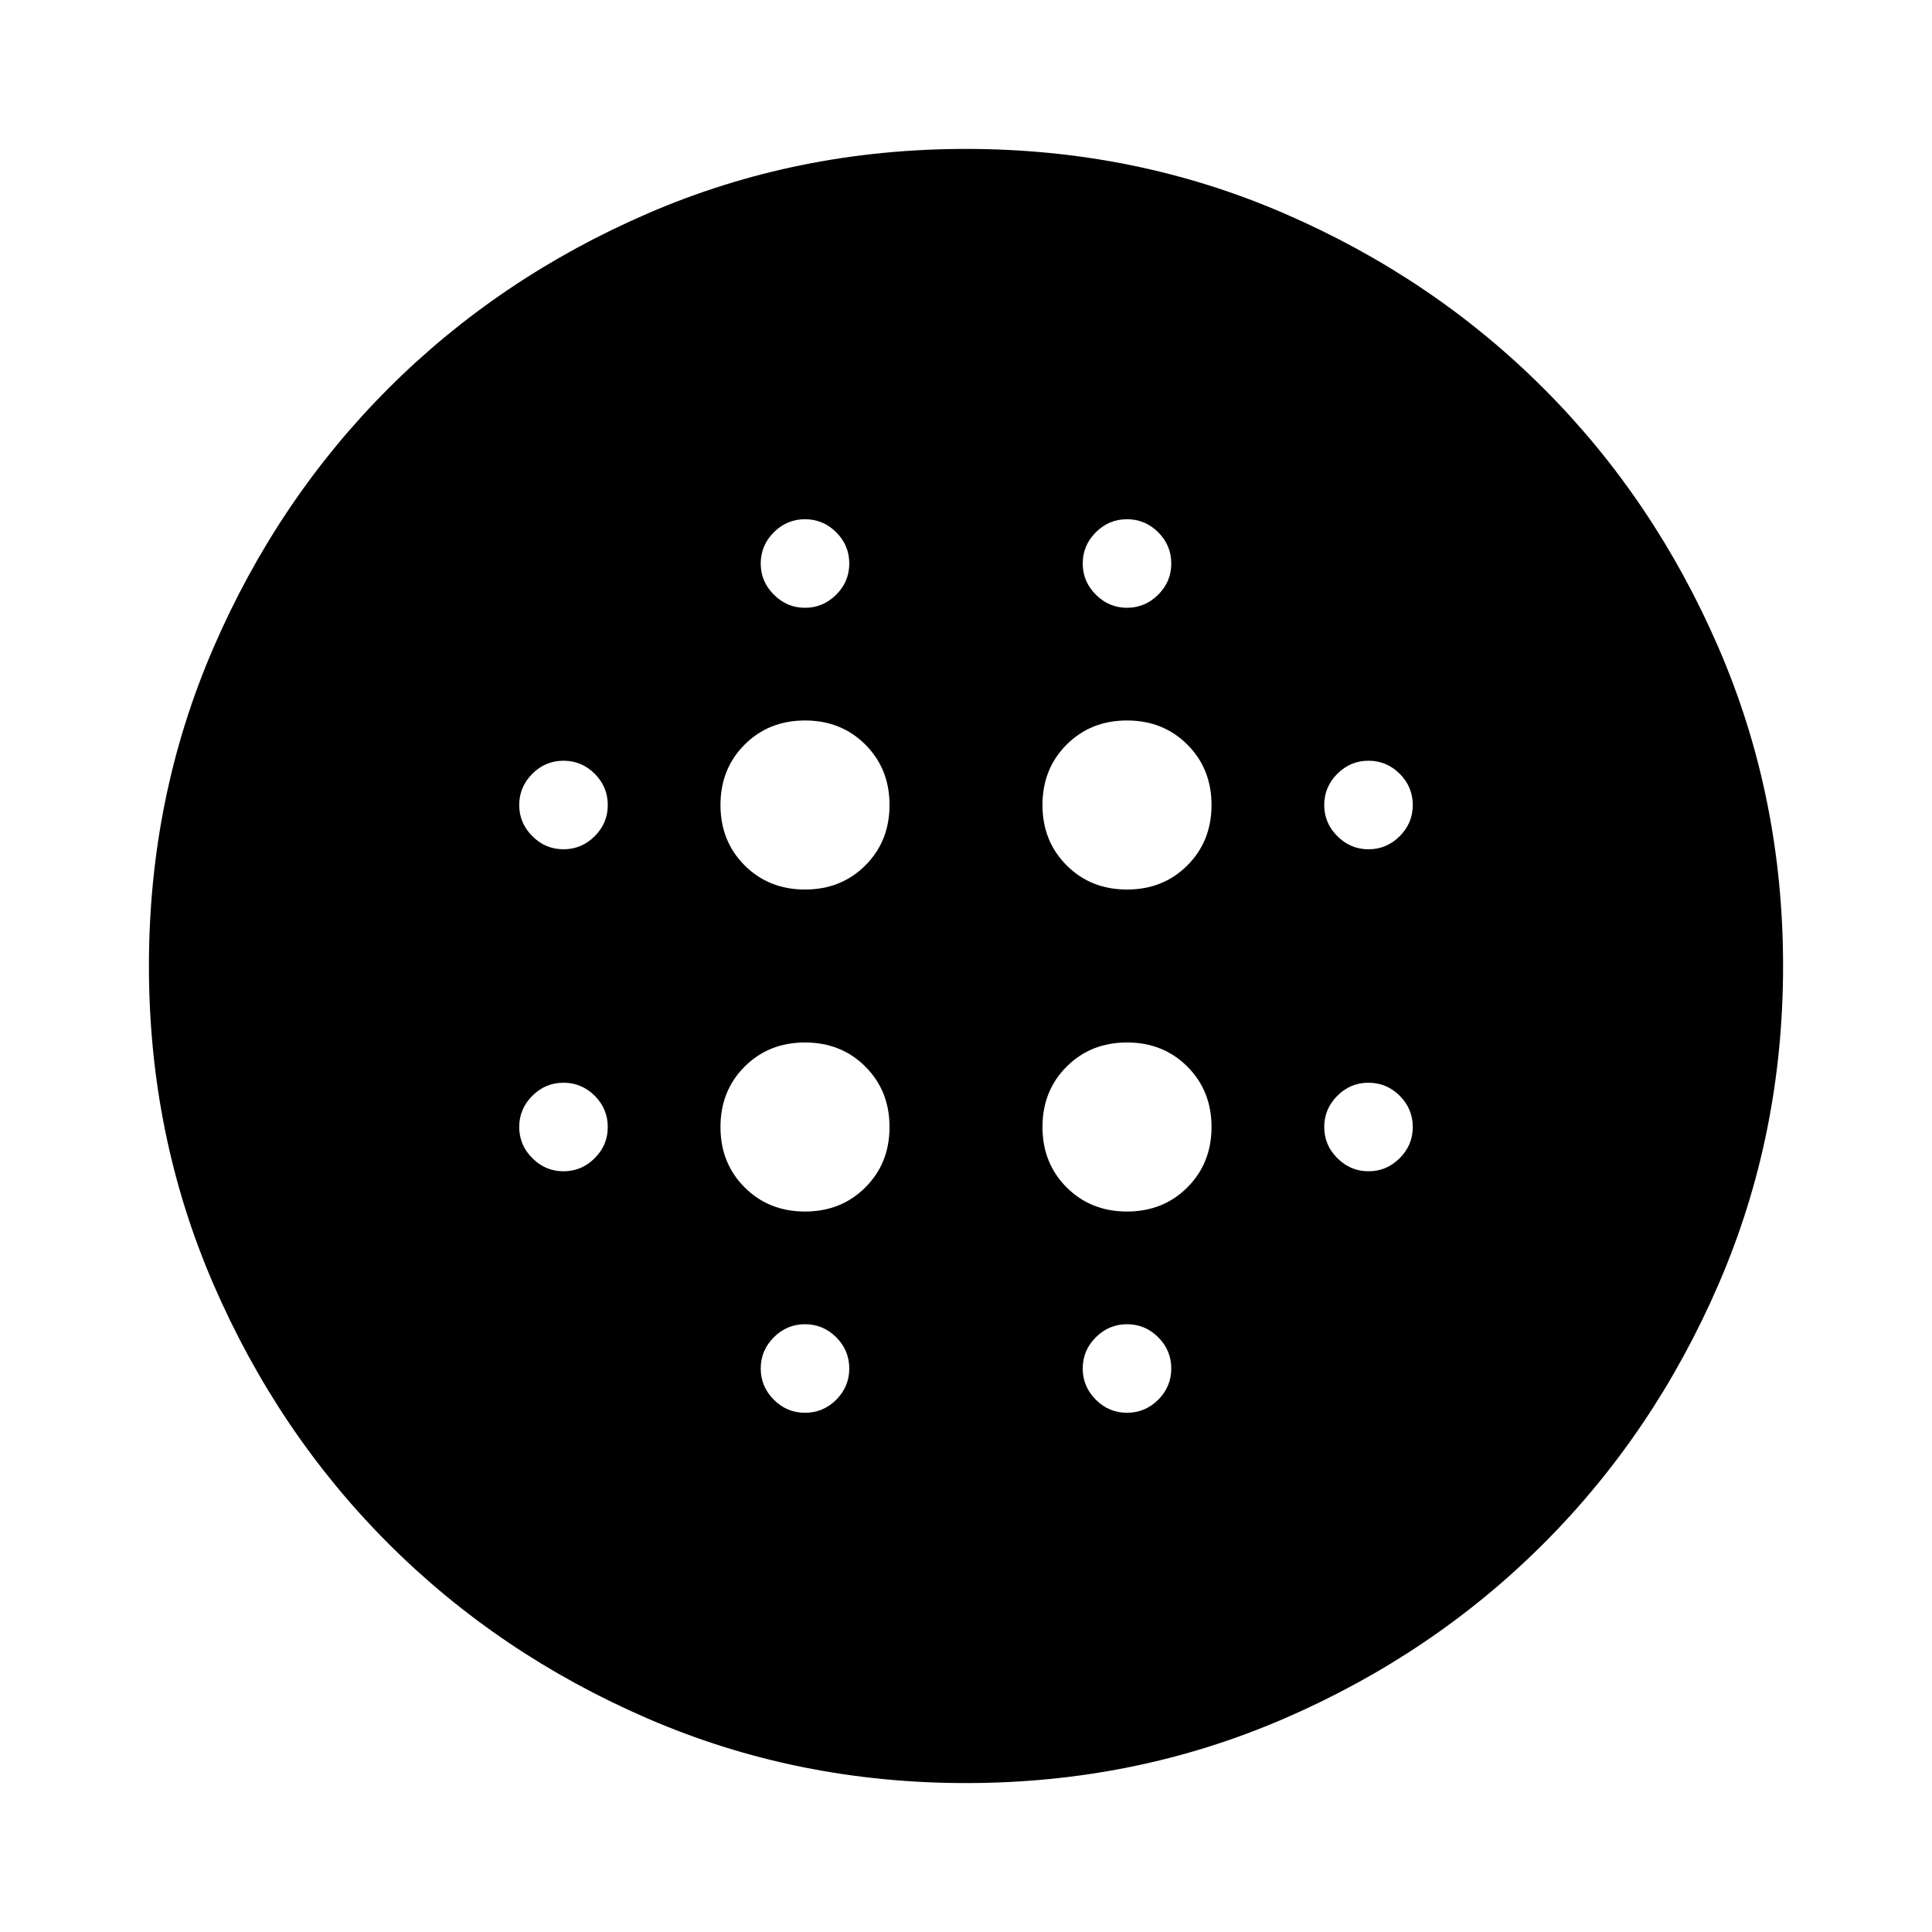 <svg xmlns="http://www.w3.org/2000/svg" height="24" width="24"><path d="M10 11.05q.45 0 .75-.3t.3-.75q0-.45-.3-.75t-.75-.3q-.45 0-.75.3t-.3.75q0 .45.3.75t.75.3Zm0 4q.45 0 .75-.3t.3-.75q0-.45-.3-.75t-.75-.3q-.45 0-.75.3t-.3.75q0 .45.3.75t.75.3Zm-3-4.5q.225 0 .388-.163.162-.162.162-.387t-.162-.388Q7.225 9.45 7 9.45t-.387.162q-.163.163-.163.388t.163.387q.162.163.387.163Zm3 7q.225 0 .388-.162.162-.163.162-.388t-.162-.388q-.163-.162-.388-.162t-.387.162q-.163.163-.163.388t.163.388q.162.162.387.162Zm-3-3q.225 0 .388-.163.162-.162.162-.387t-.162-.388Q7.225 13.45 7 13.45t-.387.162q-.163.163-.163.388t.163.387q.162.163.387.163Zm3-7q.225 0 .388-.163.162-.162.162-.387t-.162-.388Q10.225 6.45 10 6.45t-.387.162Q9.45 6.775 9.45 7t.163.387q.162.163.387.163Zm4 3.5q.45 0 .75-.3t.3-.75q0-.45-.3-.75t-.75-.3q-.45 0-.75.3t-.3.75q0 .45.3.75t.75.3Zm0-3.5q.225 0 .388-.163.162-.162.162-.387t-.162-.388Q14.225 6.45 14 6.45t-.387.162q-.163.163-.163.388t.163.387q.162.163.387.163Zm3 7q.225 0 .388-.163.162-.162.162-.387t-.162-.388q-.163-.162-.388-.162t-.387.162q-.163.163-.163.388t.163.387q.162.163.387.163Zm0-4q.225 0 .388-.163.162-.162.162-.387t-.162-.388Q17.225 9.45 17 9.45t-.387.162q-.163.163-.163.388t.163.387q.162.163.387.163Zm-5 11.6q-2.1 0-3.95-.8t-3.225-2.175Q3.45 17.8 2.65 15.95q-.8-1.85-.8-3.95t.8-3.95q.8-1.85 2.175-3.225Q6.2 3.45 8.05 2.65q1.85-.8 3.95-.8t3.95.8q1.85.8 3.225 2.175Q20.55 6.2 21.35 8.05q.8 1.85.8 3.95t-.8 3.95q-.8 1.85-2.175 3.225Q17.8 20.55 15.95 21.35q-1.85.8-3.95.8Zm2-4.6q.225 0 .388-.162.162-.163.162-.388t-.162-.388q-.163-.162-.388-.162t-.387.162q-.163.163-.163.388t.163.388q.162.162.387.162Zm0-2.5q.45 0 .75-.3t.3-.75q0-.45-.3-.75t-.75-.3q-.45 0-.75.3t-.3.75q0 .45.3.75t.75.3Z"/></svg>